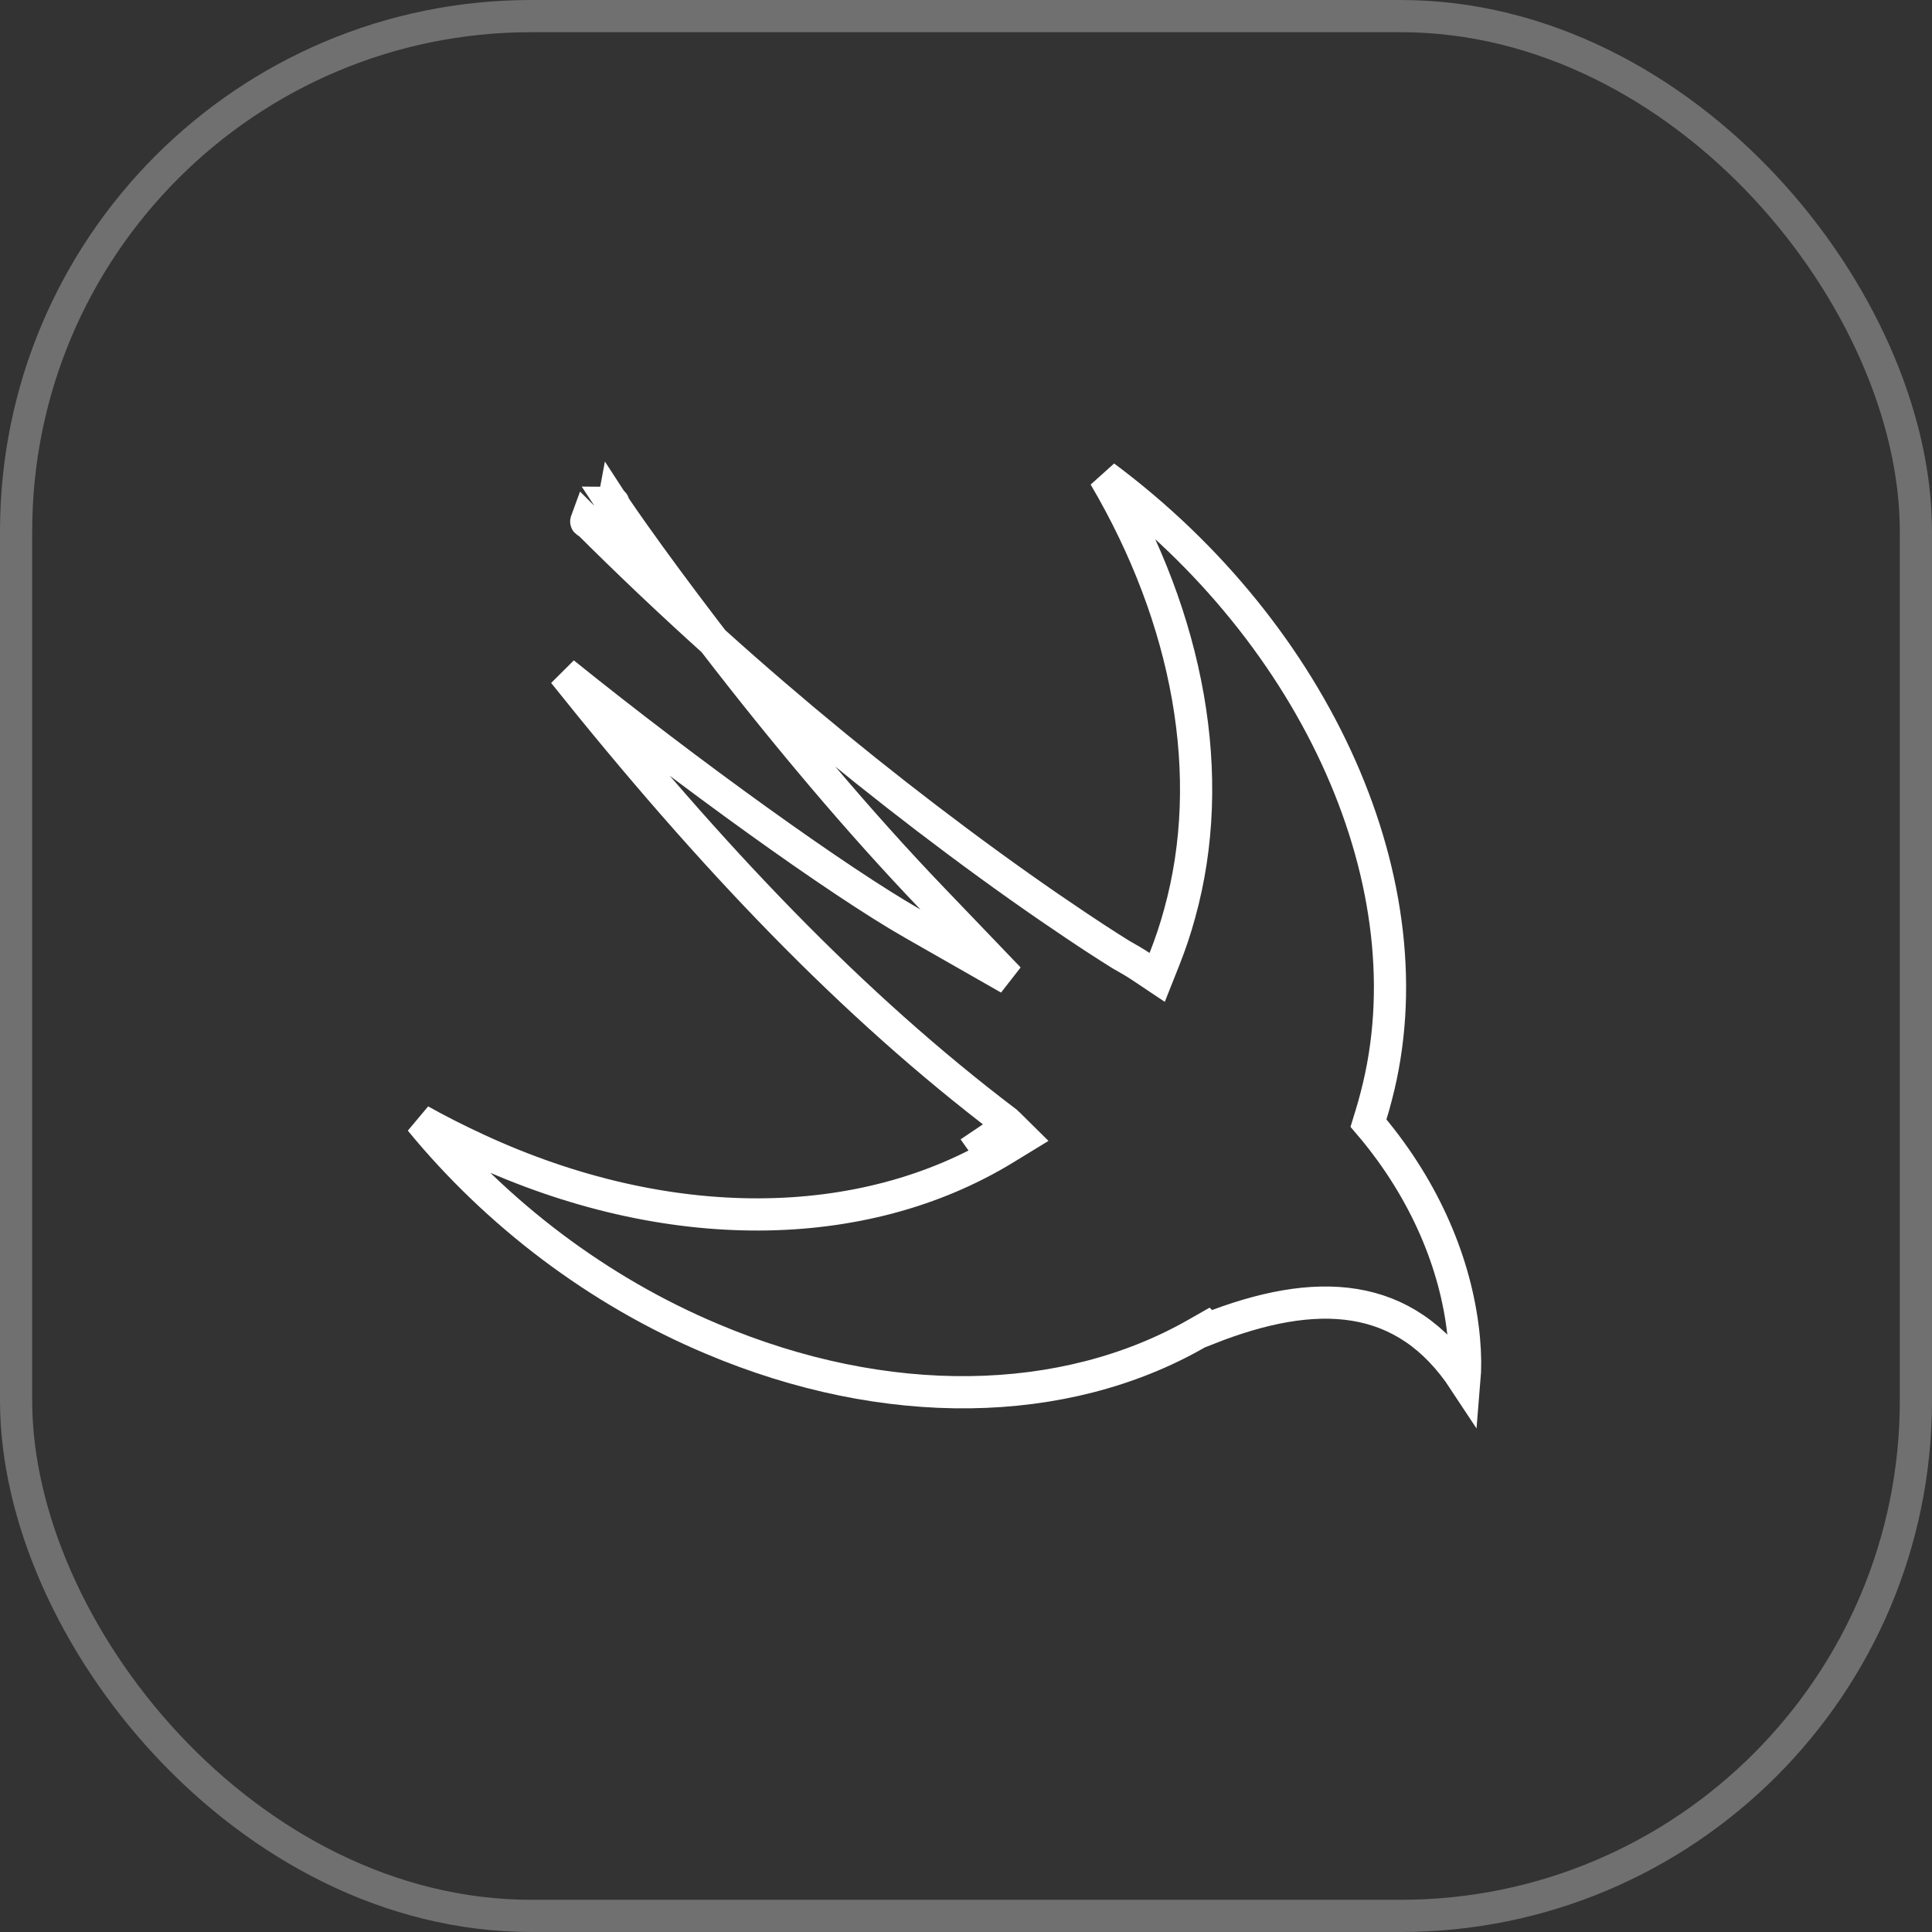 <?xml version="1.0" encoding="UTF-8"?>
<svg width="60px" height="60px" viewBox="0 0 60 60" version="1.1" xmlns="http://www.w3.org/2000/svg" xmlns:xlink="http://www.w3.org/1999/xlink">
    <rect x="0" y="0" width="60" height="60" fill="#333333" stroke="none"/>
    <!-- Generator: Sketch 43.2 (39069) - http://www.bohemiancoding.com/sketch -->
    <title>icon</title>
    <desc>Created with Sketch.</desc>
    <defs></defs>
    <g id="Page-1" stroke="none" stroke-width="1" fill="none" fill-rule="evenodd">
        <g id="Desktop-HD" transform="translate(-250, -804)" stroke="#FFFFFF">
            <g id="cards" transform="translate(0, 664)">
                <g id="item" transform="translate(250, 140)">
                    <g id="icon">
                        <rect opacity="0.3" x="0.5" y="0.5" width="59" height="59" rx="16"></rect>
                        <path d="M19.049,15.659 C19.037,15.64 19.027,15.624 19.018,15.611 C19.044,15.611 19.059,15.612 19.049,15.659 Z M22.157,19.913 C24.667,22.174 27.211,24.247 29.724,26.122 C31.069,27.126 32.309,28 33.416,28.74 C33.803,29 34.147,29.225 34.443,29.413 C34.622,29.527 34.745,29.604 34.81,29.644 C35.077,29.793 35.27,29.909 35.423,30.011 L35.937,30.354 L36.165,29.78 C36.346,29.324 36.503,28.857 36.633,28.378 C37.819,24.109 36.913,19.23 34.302,14.795 C40.894,19.703 44.452,27.532 42.741,34.043 C42.69,34.242 42.637,34.433 42.579,34.619 L42.499,34.881 L42.676,35.09 C42.706,35.125 42.706,35.125 42.735,35.162 C44.397,37.215 45.275,39.492 45.465,41.595 C45.508,42.074 45.51,42.516 45.479,42.881 C43.632,40.074 40.877,39.94 37.517,41.268 L37.482,41.233 L37.152,41.421 C33.055,43.761 27.521,43.871 22.1,41.575 C18.582,40.095 15.439,37.707 13.052,34.796 C13.599,35.103 14.187,35.4 14.819,35.692 C20.705,38.419 26.801,38.368 31.211,35.671 L31.756,35.338 L31.304,34.891 C31.305,34.892 31.309,34.896 31.317,34.904 C31.337,34.927 31.337,34.927 31.359,34.958 L31.246,34.839 C26.494,31.238 22.105,26.654 17.507,20.898 C21.403,24.036 26.049,27.374 28.338,28.68 L31.336,30.391 L28.947,27.9 C26.689,25.546 24.365,22.782 22.157,19.913 Z M22.157,19.913 C22.062,19.789 21.967,19.666 21.873,19.543 C21.05,18.465 20.298,17.444 19.696,16.595 C19.461,16.264 19.264,15.981 19.132,15.784 C19.099,15.735 19.071,15.693 19.049,15.659 C19.037,15.724 18.98,15.873 18.847,16.221 C18.191,16.232 18.191,16.232 18.213,16.172 C19.512,17.47 20.83,18.718 22.157,19.913 Z M30.901,35.294 L30.944,35.238 L30.53,35.517 C30.554,35.552 30.554,35.552 30.577,35.578 C30.594,35.596 30.594,35.596 30.599,35.6 L30.901,35.294 Z" id="swift" fill-rule="nonzero"></path>
                    </g>
                </g>
            </g>
        </g>
    </g>
</svg>